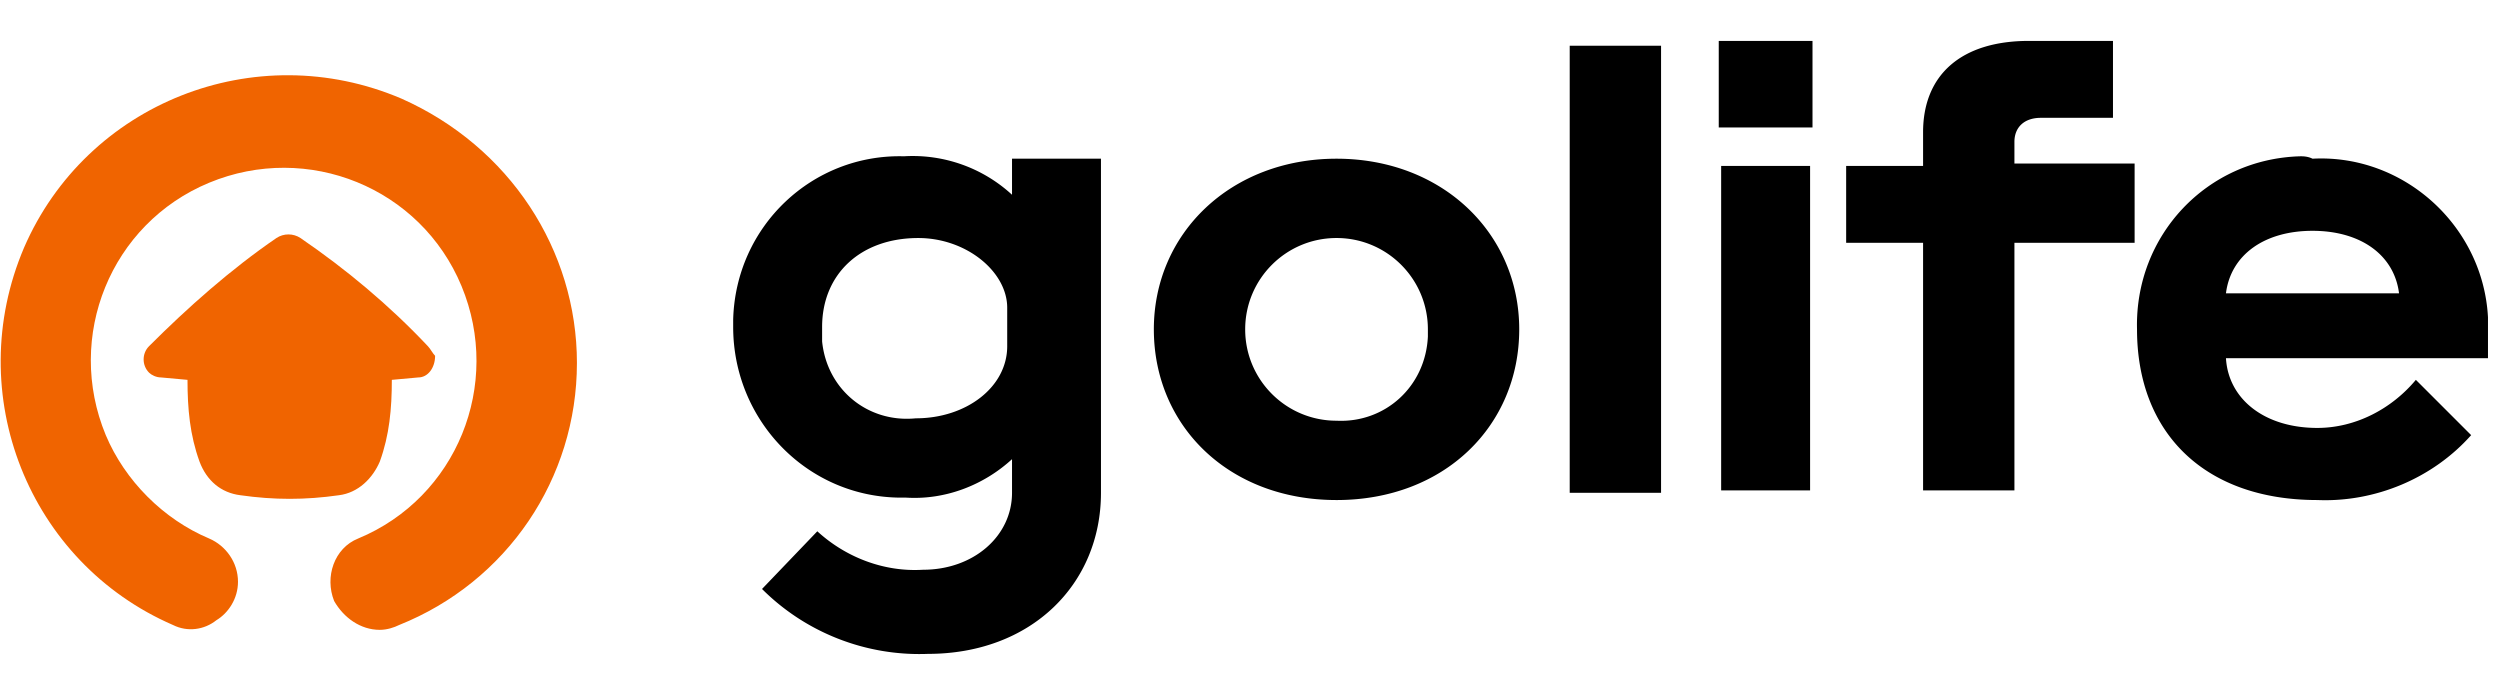 <svg xmlns="http://www.w3.org/2000/svg" width="59" height="16" viewBox="0 0 104 28">
    <g fill="none" fill-rule="evenodd">
        <path fill="#F06400" fill-rule="nonzero" d="M24 15c0 4.8-2.9 9.1-7.4 10.9-.2.1-.5.2-.8.2-.8 0-1.5-.5-1.9-1.2-.4-1 0-2.2 1-2.6 4.1-1.7 6-6.4 4.3-10.5-1.7-4.1-6.4-6-10.5-4.3-4.1 1.7-6 6.4-4.3 10.5.8 1.9 2.4 3.5 4.3 4.3.7.3 1.2 1 1.2 1.8 0 .7-.4 1.3-.9 1.6-.5.4-1.2.5-1.8.2-6-2.6-8.8-9.6-6.2-15.7 2.6-6 9.6-8.8 15.7-6.2 4.5 2 7.3 6.3 7.3 11z"/>
        <path fill="#F06400" d="M17.8 14.3c-1.6-1.7-3.4-3.2-5.3-4.5-.3-.2-.7-.2-1 0-1.9 1.3-3.7 2.9-5.3 4.5-.3.3-.3.8 0 1.1.1.1.3.2.5.2l1.1.1c0 1.2.1 2.3.5 3.4.3.8.9 1.3 1.7 1.4 1.4.2 2.7.2 4.1 0 .8-.1 1.4-.7 1.7-1.4.4-1.1.5-2.2.5-3.4l1.1-.1c.4 0 .7-.4.7-.9-.1-.1-.2-.3-.3-.4z"/>
        <path fill="#000" fill-rule="nonzero" d="M59.4 13.6c0-2.1-1.7-3.8-3.8-3.8-2.1 0-3.8 1.7-3.8 3.8 0 2.1 1.7 3.8 3.8 3.8 2 .1 3.7-1.4 3.8-3.5v-.3m-11.4 0c0-4 3.2-7.1 7.6-7.1 4.4 0 7.6 3.1 7.6 7.1 0 4-3.1 7.1-7.6 7.1S48 17.6 48 13.6M41.9 14.3c0 1.7-1.7 3-3.8 3-2 .2-3.7-1.2-3.9-3.2v-.6c0-2.2 1.6-3.7 4-3.7 2 0 3.7 1.4 3.7 2.9v1.6zm.2-7.8V8a6.1 6.1 0 0 0-4.5-1.6c-3.8-.1-7 2.9-7.1 6.8v.3c0 3.9 3.1 7.1 7 7.1h.2c1.6.1 3.2-.5 4.4-1.6v1.4c0 1.8-1.6 3.2-3.7 3.2-1.6.1-3.2-.5-4.4-1.6l-2.3 2.4c1.8 1.8 4.3 2.8 6.9 2.7 4.3 0 7.2-2.9 7.2-6.7V6.5h-3.7zM65.3 1.8h3.8v18.6h-3.8zM71.5 1.6h3.9v3.6h-3.9V1.6zm.1 5.2h3.7v13.5h-3.7V6.8zM80 10h-3.2V6.8H80V5.4c0-2.4 1.6-3.8 4.4-3.8h3.5v3.2h-3c-.7 0-1.1.4-1.1 1v.9h5V10h-5v10.3H80V10zM96.2 6.5c3.8-.2 7.1 2.8 7.3 6.6V14.8H92.6c.1 1.7 1.6 2.9 3.8 2.9 1.6 0 3.1-.8 4.1-2l2.3 2.3c-1.6 1.8-4 2.8-6.4 2.7-4.7 0-7.5-2.8-7.5-7.1-.1-3.9 2.9-7.1 6.8-7.2.1 0 .3 0 .5.1zm3.6 5.6c-.2-1.6-1.6-2.6-3.6-2.6s-3.4 1-3.6 2.6h7.2z"/>
    </g>
</svg>
